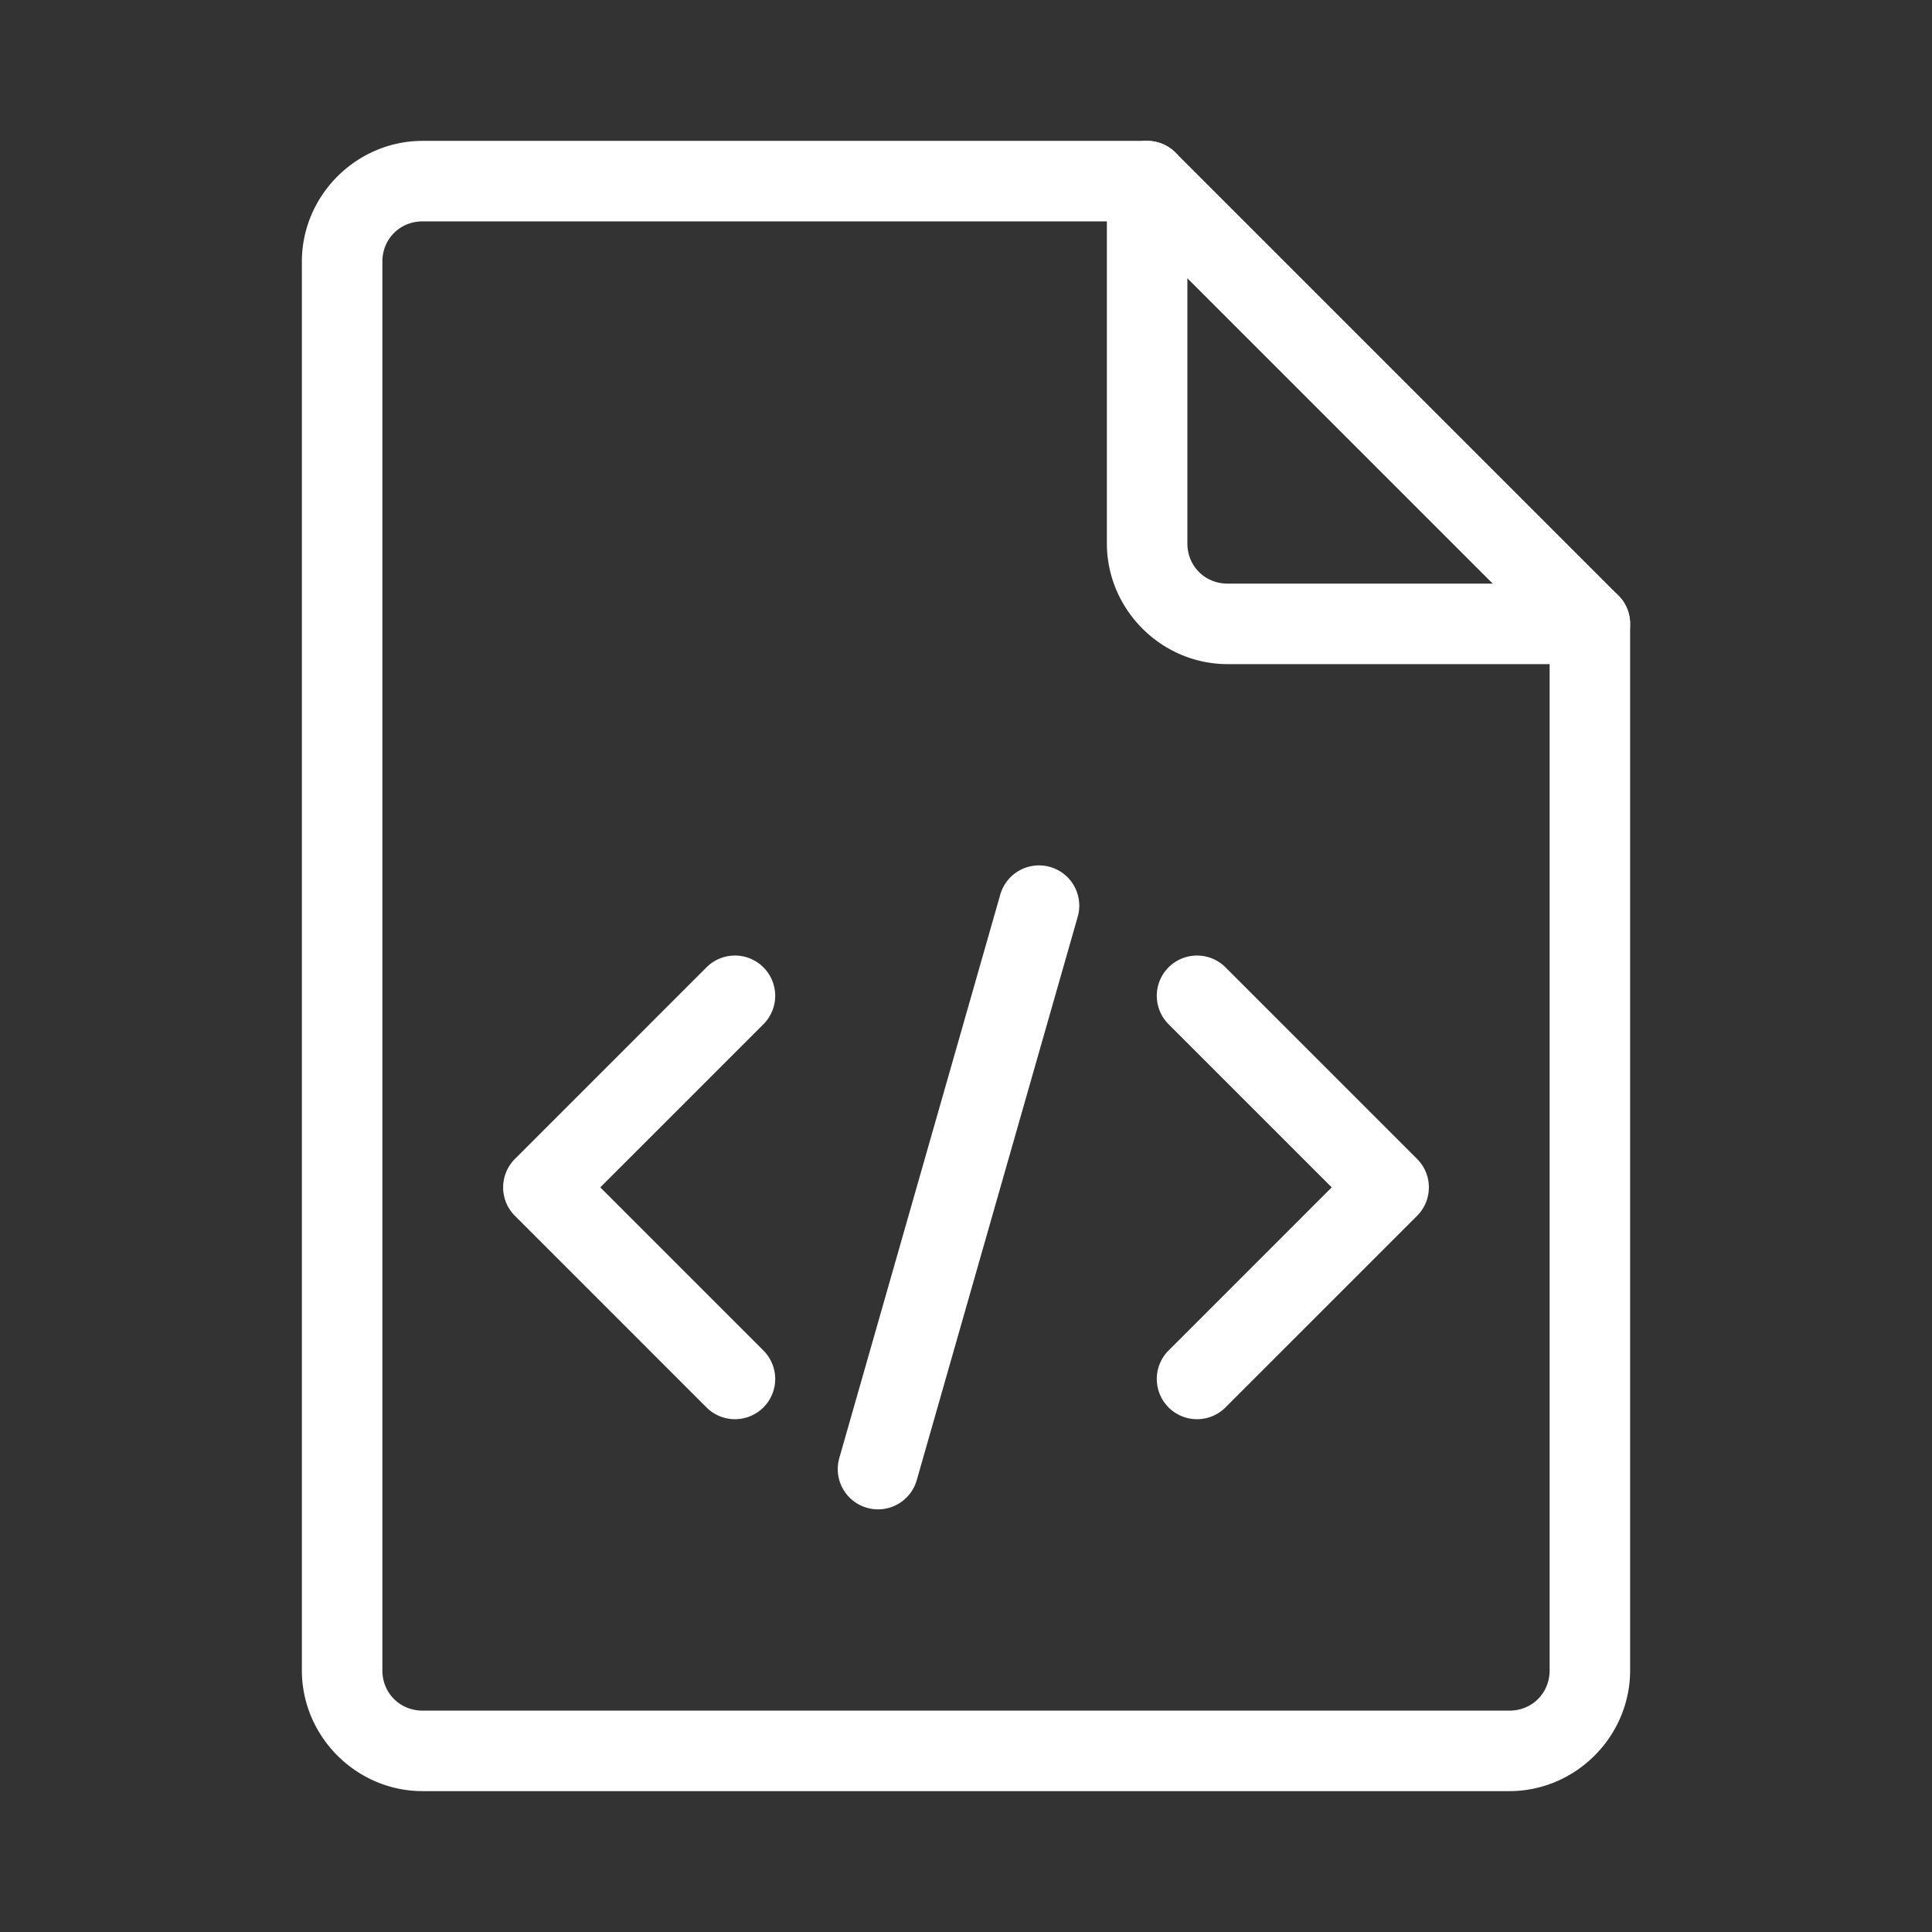 <?xml version="1.0" encoding="UTF-8"?>
<svg id="svg2" version="1.1" viewBox="0 0 48 48" xmlns="http://www.w3.org/2000/svg">
 <rect x="0" y="0" width="48" height="48" fill="#333333" stroke="none"/>
 <defs id="defs1">
  <style id="style1">.c{fill:none;stroke:#fff;stroke-width:2px;stroke-linecap:round;stroke-linejoin:round;}</style>
 </defs>
 <g id="a" fill="#fff" stroke-linecap="round" stroke-linejoin="round">
  <path id="path1" d="m10.5 3.5c-1.645 0-3 1.355-3 3v35c0 1.645 1.355 3 3 3h27c1.645 0 3-1.355 3-3v-26a1 1 0 0 0-1-1h-9c-0.564 0-1-0.436-1-1v-9a1 1 0 0 0-1-1zm0 2h17v8c0 1.645 1.355 3 3 3h8v25c0 0.564-0.436 1-1 1h-27c-0.564 0-1-0.436-1-1v-35c0-0.564 0.436-1 1-1z"/>
  <path id="line1" d="m27.793 3.793a1 1 0 0 0 0 1.414l11 11a1 1 0 0 0 1.414 0 1 1 0 0 0 0-1.414l-11-11a1 1 0 0 0-1.414 0z"/>
 </g>
 <g id="b" fill="#fff" stroke-linecap="round" stroke-linejoin="round">
  <path id="polyline1" d="m17.553 24.033-4.76 4.76a1 1 0 0 0 0 1.414l4.76 4.76a1 1 0 0 0 1.414 0 1 1 0 0 0 0-1.414l-4.053-4.053 4.053-4.053a1 1 0 0 0 0-1.414 1 1 0 0 0-1.414 0z"/>
  <path id="polyline2" d="m29.033 24.033a1 1 0 0 0 0 1.414l4.053 4.053-4.053 4.053a1 1 0 0 0 0 1.414 1 1 0 0 0 1.414 0l4.76-4.76a1 1 0 0 0 0-1.414l-4.76-4.76a1 1 0 0 0-1.414 0z"/>
  <path id="line2" d="m26.088 21.539a1 1 0 0 0-1.236 0.686l-4 14a1 1 0 0 0 0.688 1.236 1 1 0 0 0 1.236-0.686l4-14a1 1 0 0 0-0.688-1.236z"/>
 </g>
</svg>

